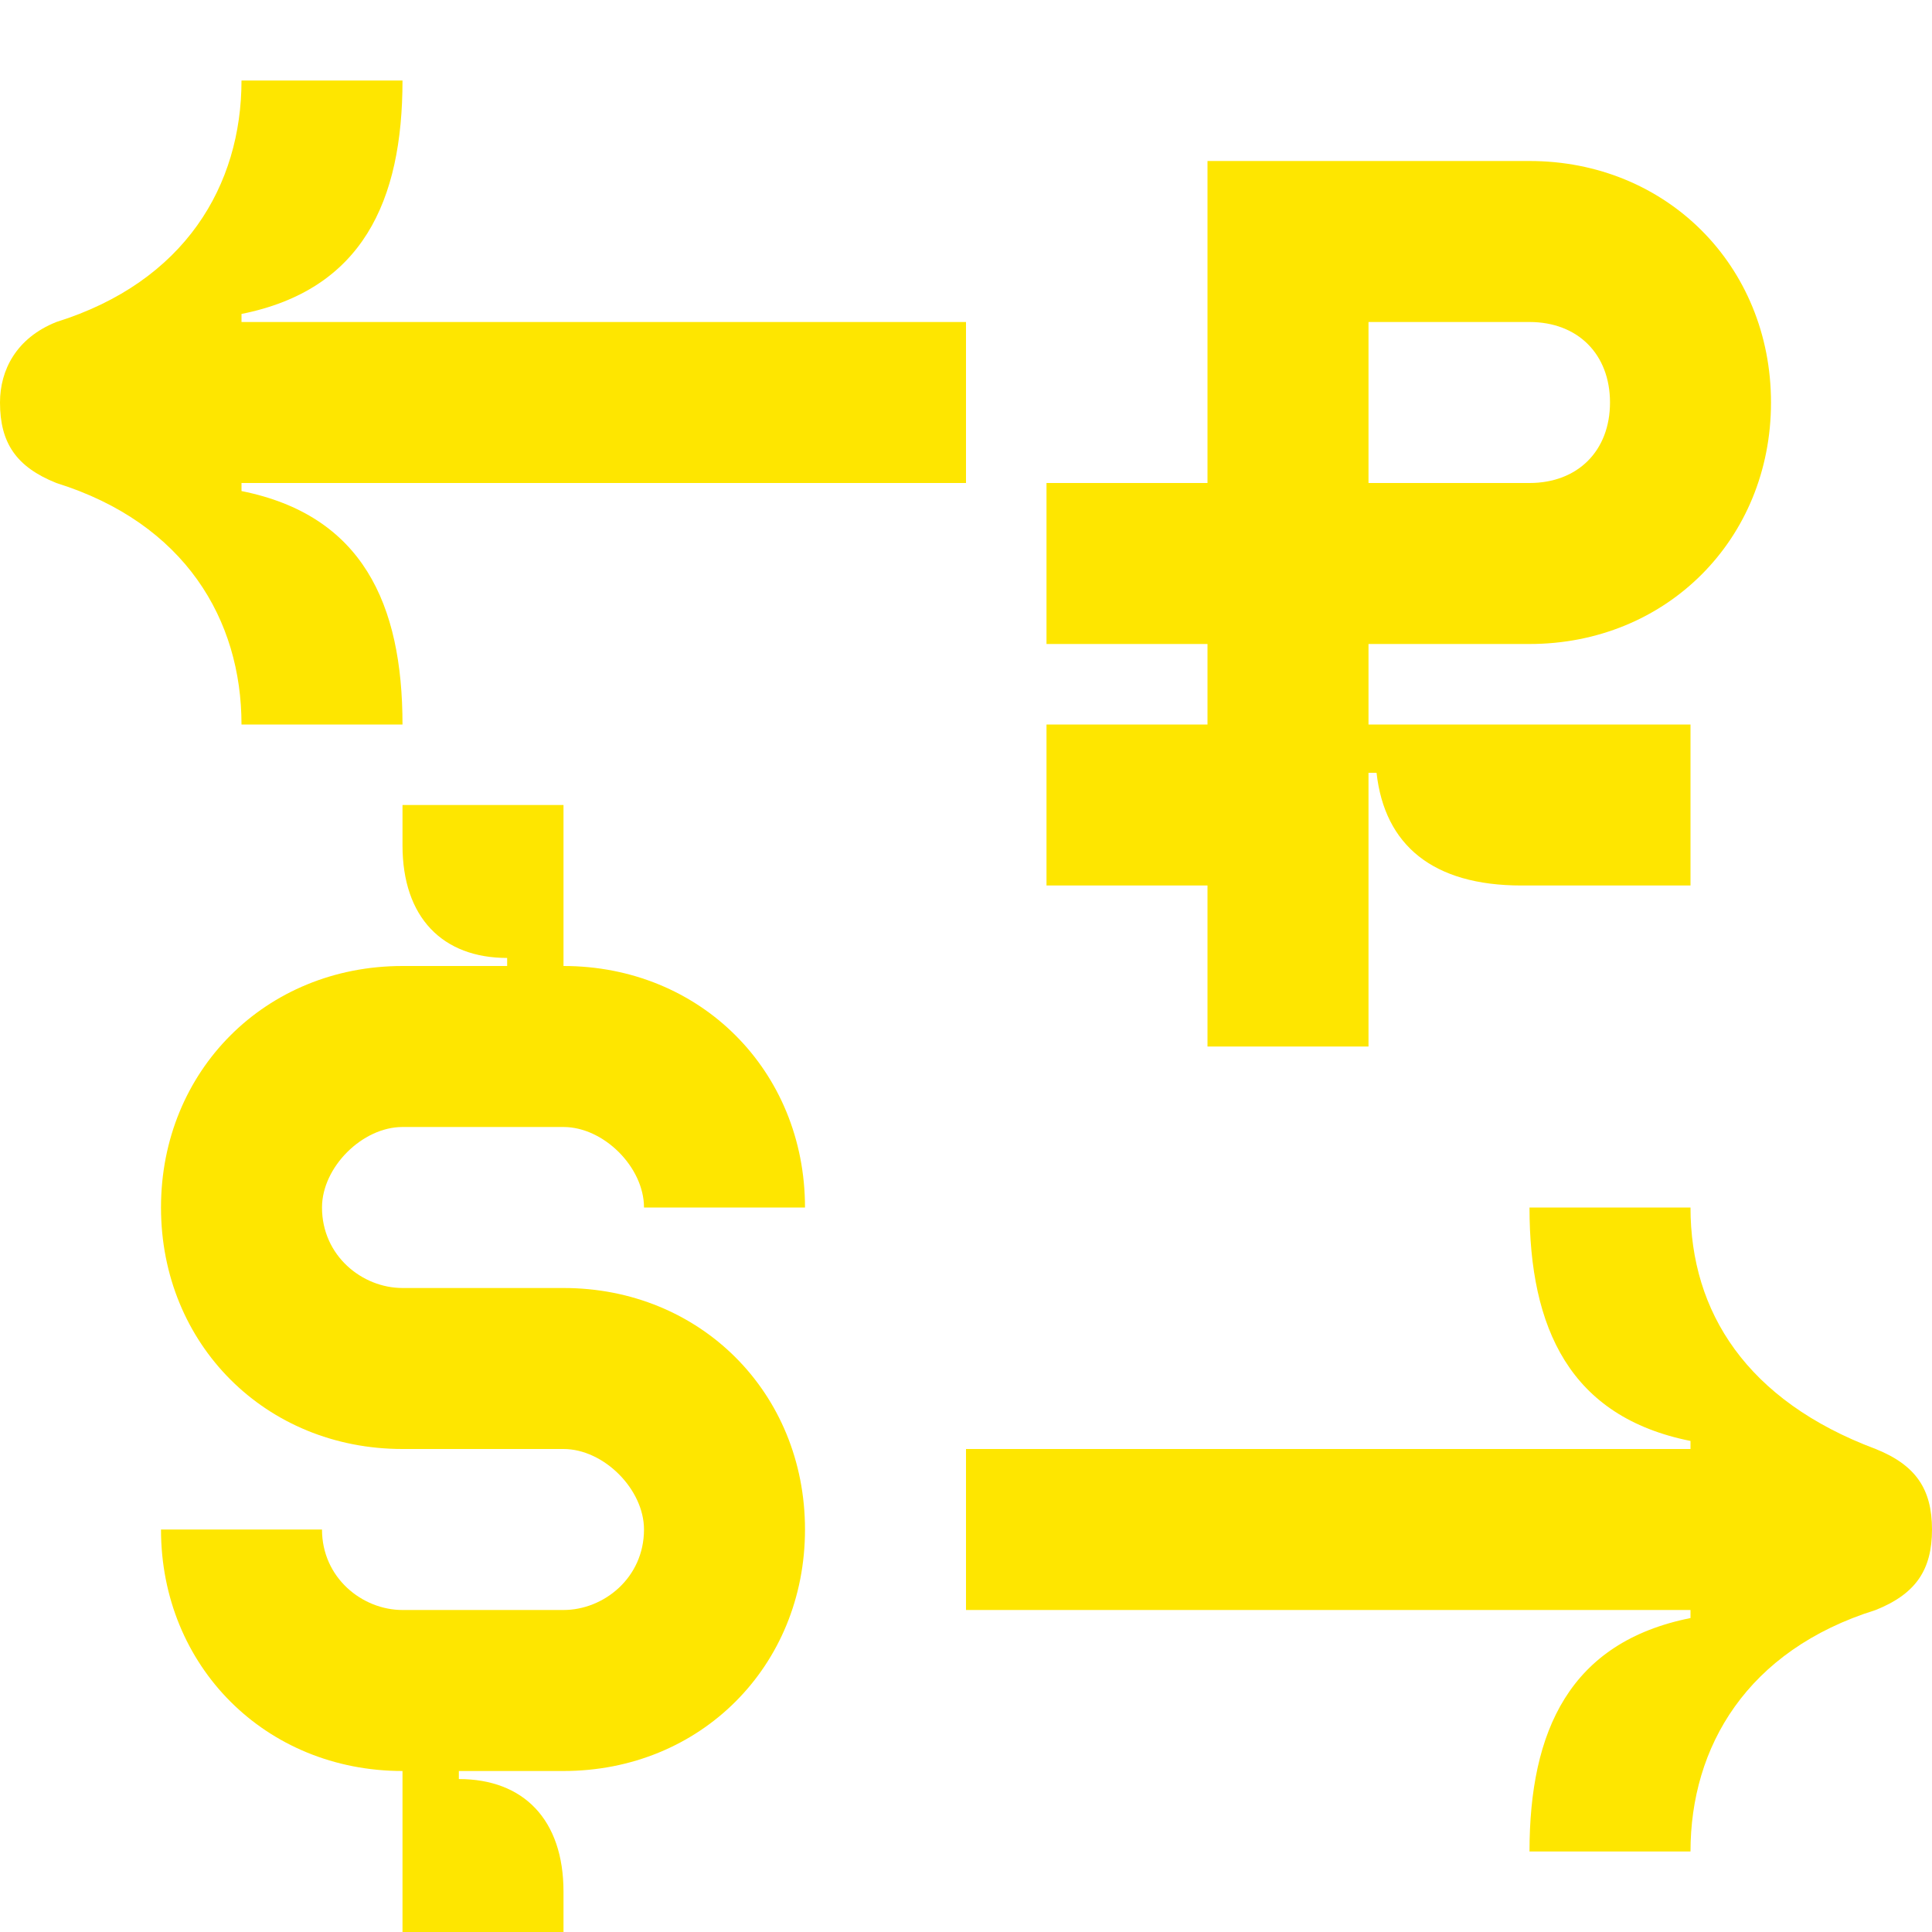 <svg width="24" height="24" viewBox="0 0 24 24" fill="none" xmlns="http://www.w3.org/2000/svg">
<path d="M15 13H17V9.6H17.1C17.2 10.5 17.8 11 18.9 11H21V9H17V8H19C20.7 8 22 6.7 22 5C22 3.3 20.7 2 19 2H15V6H13V8H15V9H13V11H15V13ZM17 4H19C19.6 4 20 4.4 20 5C20 5.6 19.6 6 19 6H17V4Z" fill="#FEE600"/>
<path d="M5 14H7C7.5 14 8 14.5 8 15H10C10 13.3 8.7 12 7 12V10H5V10.5C5 11.4 5.5 11.9 6.3 11.9V12H5C3.3 12 2 13.3 2 15C2 16.7 3.3 18 5 18H7C7.5 18 8 18.5 8 19C8 19.6 7.5 20 7 20H5C4.5 20 4 19.6 4 19H2C2 20.7 3.3 22 5 22V24H7V23.5C7 22.6 6.5 22.1 5.7 22.1V22H7C8.7 22 10 20.7 10 19C10 17.3 8.7 16 7 16H5C4.5 16 4 15.6 4 15C4 14.5 4.5 14 5 14Z" fill="#FEE600"/>
<path d="M3 9H5C5 7.5 4.5 6.4 3 6.1V6H12V4H3V3.9C4.5 3.6 5 2.5 5 1H3C3 2.3 2.3 3.5 0.7 4C0.2 4.2 0 4.6 0 5C0 5.5 0.2 5.8 0.7 6C2.3 6.5 3 7.7 3 9Z" fill="#FEE600"/>
<path d="M23.3 18C21.7 17.4 21 16.3 21 15H19C19 16.5 19.5 17.6 21 17.9V18H12V20H21V20.1C19.5 20.4 19 21.5 19 23H21C21 21.7 21.7 20.5 23.3 20C23.8 19.8 24 19.5 24 19C24 18.5 23.8 18.2 23.3 18Z" fill="#FEE600"/>
</svg>
